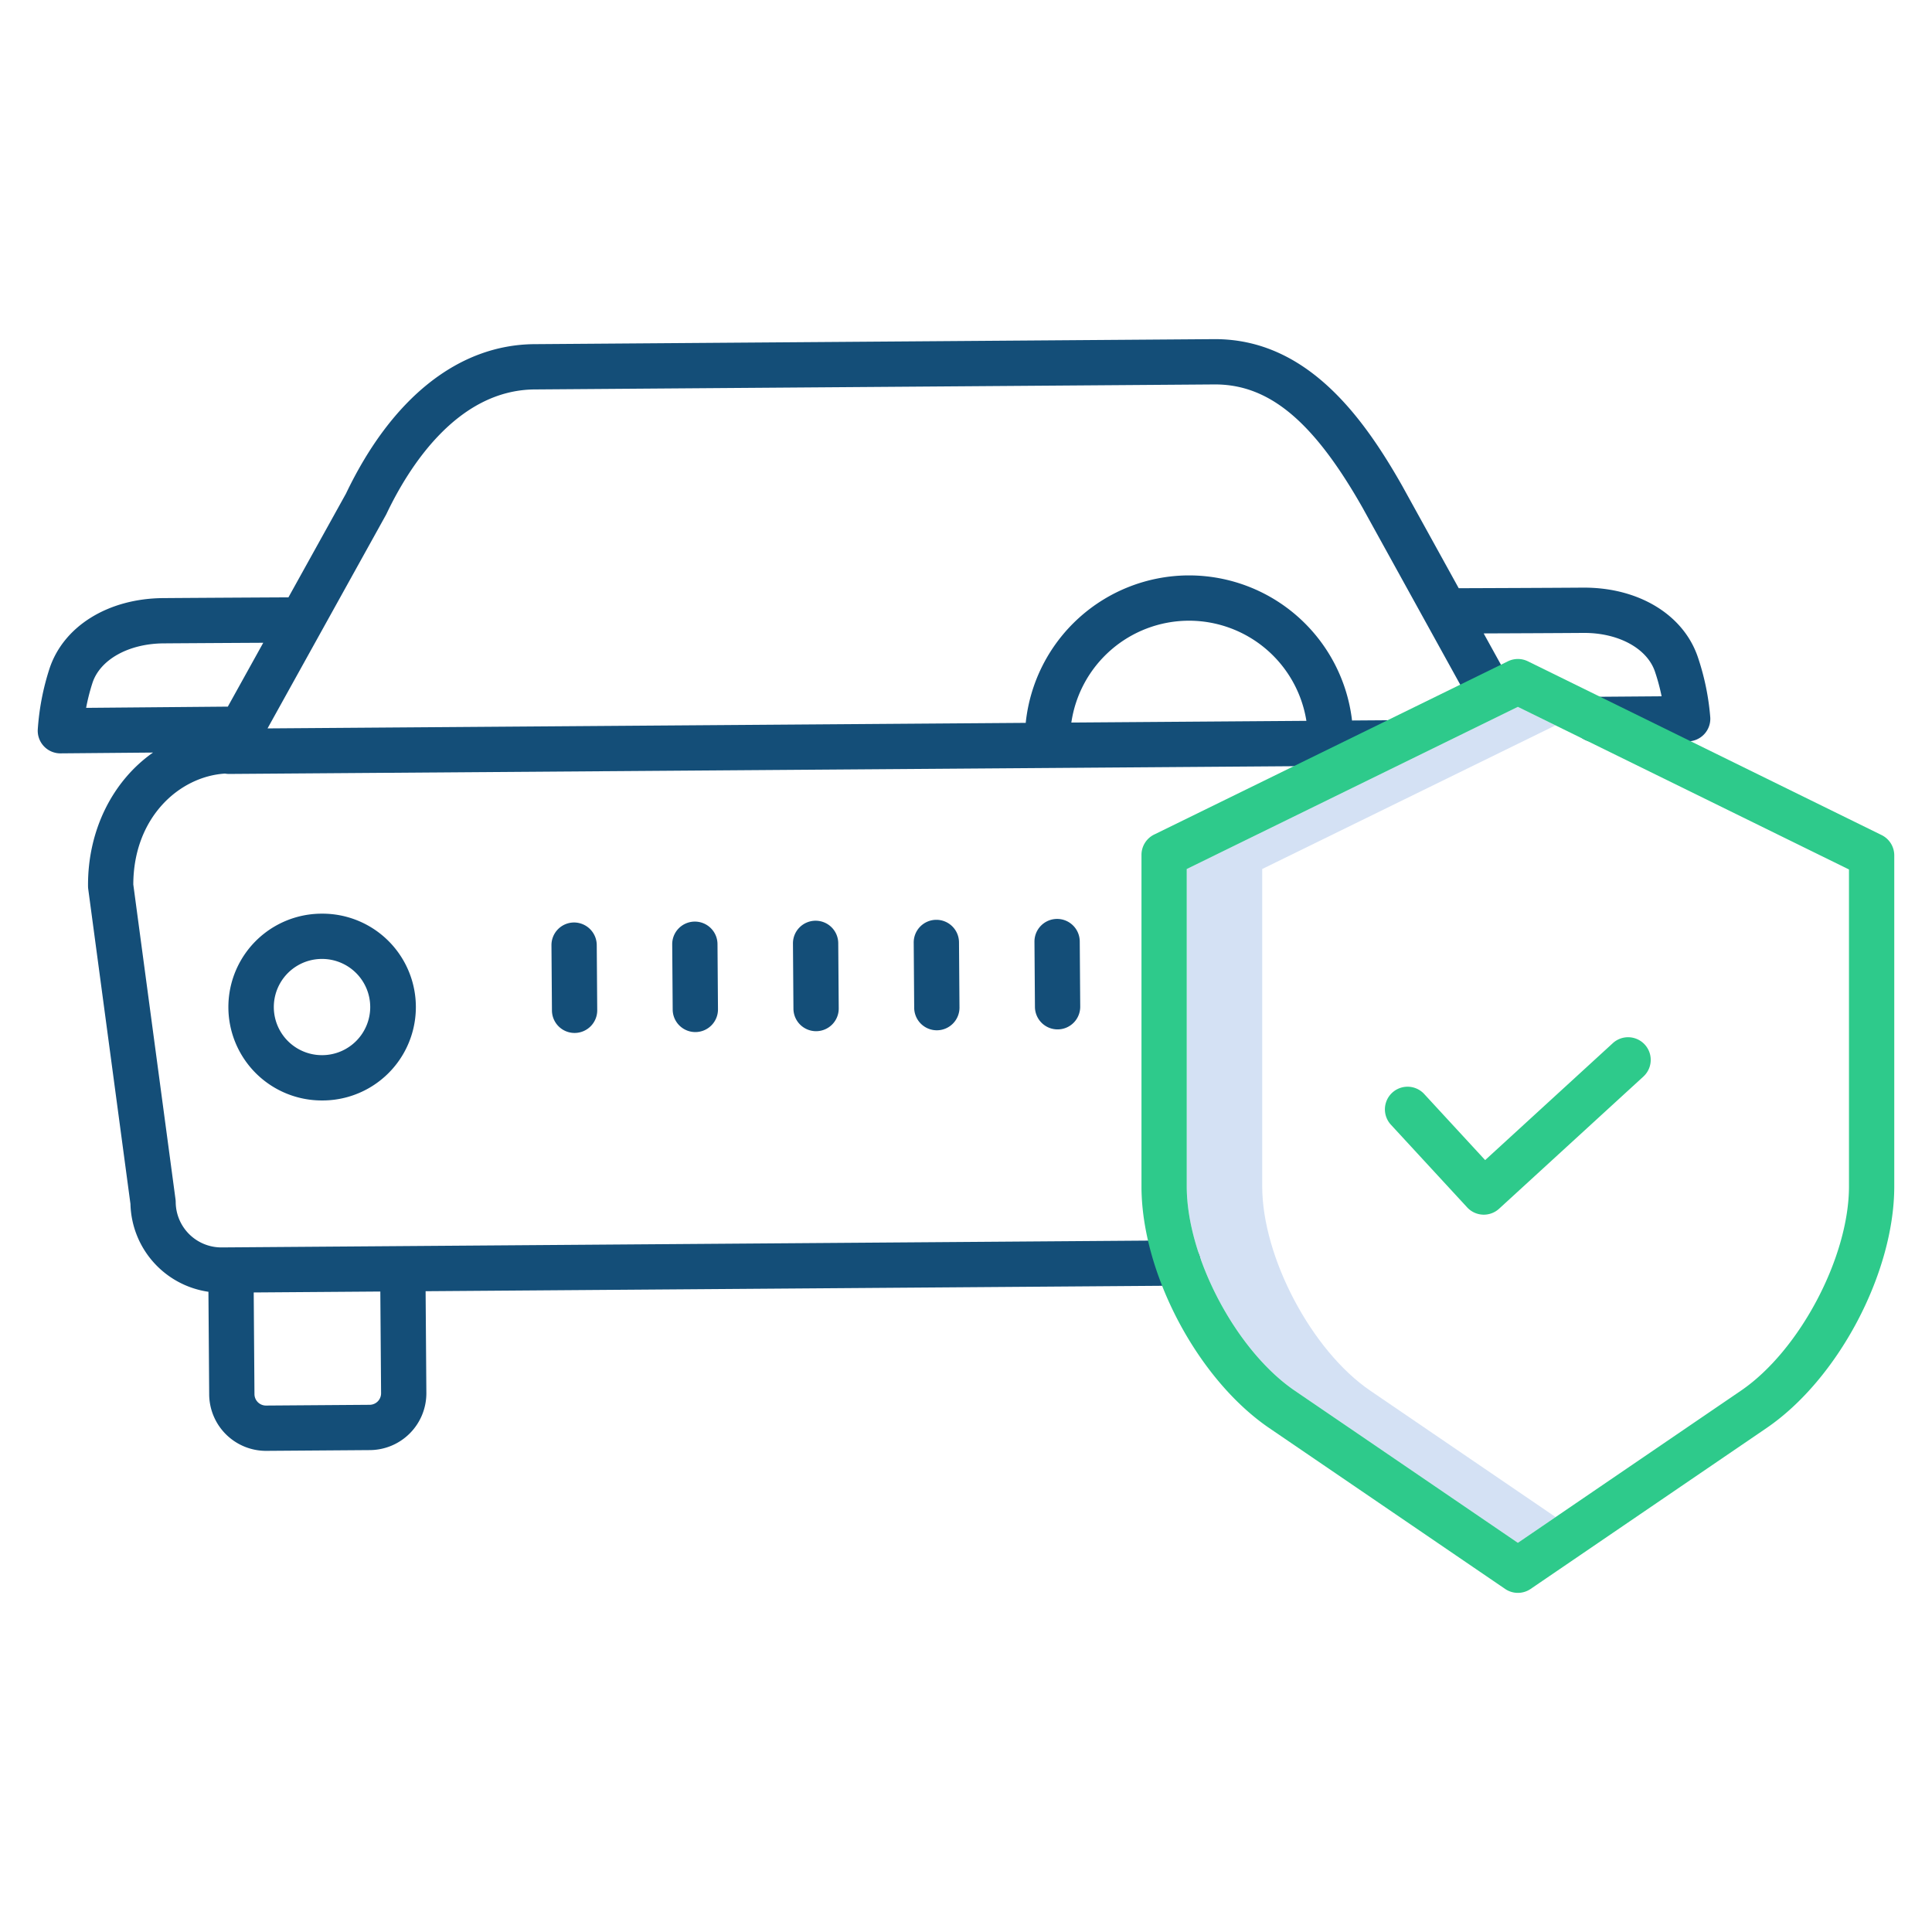 <?xml version="1.0"?>
<svg xmlns="http://www.w3.org/2000/svg" id="Layer_1" height="512px" viewBox="0 0 512 512" width="512px" data-name="Layer 1" class="hovered-paths"><g><path d="m363.13 368.539c-15.519-10.581-28.63-35.375-28.63-54.143v-84.1l77.731-38.07-9.985-4.905-87.746 42.971v84.1c0 18.768 13.111 43.562 28.63 54.143l59.12 40.32 10-6.82z" fill="#d4e1f4" data-original="#D4E1F4"/><g fill="#0635c9"><path d="m85.185 242.132a24.749 24.749 0 0 0 .177 49.5h.187a24.749 24.749 0 0 0 -.18-49.5zm12.929 24.654a12.762 12.762 0 0 1 -12.653 12.842h-.1a12.749 12.749 0 0 1 -.093-25.5h.1a12.764 12.764 0 0 1 12.746 12.658z" data-original="#0635C9" class="" style="fill:#144e78" data-old_color="#0635C9"/><path d="m453.24 190.138a66.22 66.22 0 0 0 -3.313-16.057c-3.817-11.173-15.612-18.352-30.107-18.352h-.32c-9.089.067-25.681.13-32.922.155l-14.994-27.159c-10.272-18.1-25.182-38.848-49.589-38.848h-.317l-180.078 1.329c-20.059.148-37.781 14.214-49.915 39.609l-15.247 27.49c-7.216.038-24 .13-33.2.2-14.642.108-26.479 7.486-30.158 18.8a66.371 66.371 0 0 0 -3.076 16.1 6 6 0 0 0 5.996 6.244h.052l24.5-.212c-10.525 7.374-17.334 20.366-17.223 35.421a5.918 5.918 0 0 0 .054.753l11.19 83.462a24.126 24.126 0 0 0 20.664 23.262l.2 27.222a15.062 15.062 0 0 0 15.043 14.934h.112l27.465-.2a15.063 15.063 0 0 0 14.934-15.156l-.2-26.95 199.448-1.469a6 6 0 1 0 -.088-12l-253.408 1.864h-.091a12.1 12.1 0 0 1 -12.088-12 6.135 6.135 0 0 0 -.052-.754l-11.186-83.421c.035-17.725 12.127-28.624 24.3-29.4a5.974 5.974 0 0 0 1.047.1h.044l307.595-2.239-.088-12-9.92.072a43.5 43.5 0 0 0 -43.195-38.449h-.33a43.56 43.56 0 0 0 -42.951 39.077l-200.928 1.468 31.371-56.56c.06-.109.117-.22.17-.332 5.823-12.235 18.664-32.784 39.248-32.936l180.075-1.327h.236c14.4 0 26.124 9.819 39.112 32.708l28.911 52.367 10.5-5.8-7.337-13.292c8.191-.031 19.466-.08 26.4-.131 9.215-.078 16.872 4.042 18.986 10.23a53.99 53.99 0 0 1 1.771 6.564l-17.725.137a6 6 0 0 0 .045 12h.047l24.587-.19a6 6 0 0 0 5.944-6.333zm-352.25 179.082a3.049 3.049 0 0 1 -3.022 3.068l-27.473.2h-.015a3.048 3.048 0 0 1 -3.044-3.022l-.2-26.95 33.554-.247zm213.873-204.726a31.509 31.509 0 0 1 31.345 26.536l-62.29.453a31.548 31.548 0 0 1 30.945-26.989zm-290.37 16.517c2.022-6.217 9.591-10.44 18.834-10.508 6.951-.052 18.228-.116 26.437-.162l-9.387 16.923-37.556.326a54.107 54.107 0 0 1 1.672-6.579z" data-original="#0635C9" class="" style="fill:#144e78" data-old_color="#0635C9"/><path d="m184.147 244.231h-.047a6 6 0 0 0 -5.957 6.044l.127 17.277a6 6 0 0 0 6 5.956h.045a6 6 0 0 0 5.956-6.044l-.127-17.276a6 6 0 0 0 -5.997-5.957z" data-original="#0635C9" class="" style="fill:#144e78" data-old_color="#0635C9"/><path d="m152.1 244.467a6 6 0 0 0 -5.957 6.044l.128 17.277a6 6 0 0 0 6 5.956h.045a6 6 0 0 0 5.956-6.045l-.128-17.277a6.031 6.031 0 0 0 -6.044-5.955z" data-original="#0635C9" class="" style="fill:#144e78" data-old_color="#0635C9"/><path d="m216.147 244h-.047a6 6 0 0 0 -5.957 6.044l.127 17.276a6 6 0 0 0 6 5.956h.045a6 6 0 0 0 5.956-6.044l-.127-17.276a6 6 0 0 0 -5.997-5.956z" data-original="#0635C9" class="" style="fill:#144e78" data-old_color="#0635C9"/><path d="m248.146 243.76h-.046a6 6 0 0 0 -5.956 6.044l.127 17.277a6 6 0 0 0 6 5.955h.045a6 6 0 0 0 5.956-6.044l-.127-17.277a6 6 0 0 0 -5.999-5.955z" data-original="#0635C9" class="" style="fill:#144e78" data-old_color="#0635C9"/><path d="m280.146 243.524h-.046a6 6 0 0 0 -5.956 6.044l.126 17.276a6 6 0 0 0 6 5.956h.045a6 6 0 0 0 5.956-6.044l-.126-17.276a6 6 0 0 0 -5.999-5.956z" data-original="#0635C9" class="" style="fill:#144e78" data-old_color="#0635C9"/></g><path d="m498.646 221.3-93.746-46.05a5.994 5.994 0 0 0 -5.285 0l-93.75 45.915a6 6 0 0 0 -3.361 5.388v87.847c0 22.971 14.878 51.108 33.869 64.057l62.5 42.626a6 6 0 0 0 6.762 0l62.5-42.625c18.987-12.958 33.865-41.091 33.865-64.058v-87.719a6 6 0 0 0 -3.354-5.381zm-8.646 93.1c0 18.768-13.111 43.562-28.631 54.143l-59.119 40.32-59.12-40.32c-15.519-10.581-28.63-35.375-28.63-54.143v-84.1l87.746-42.975 87.754 43.094z" fill="#1ae5be" data-original="#1AE5BE" class="hovered-path active-path" style="fill:#2ECA8B" data-old_color="#1ae5be"/><path d="m377.428 289.924a6 6 0 0 0 -8.823 8.135l20.206 21.91a6 6 0 0 0 8.463.357l38.262-35.046a6 6 0 0 0 -8.105-8.849l-33.852 31.007z" fill="#1ae5be" data-original="#1AE5BE" class="hovered-path active-path" style="fill:#2ECA8B" data-old_color="#1ae5be"/></g> </svg>
